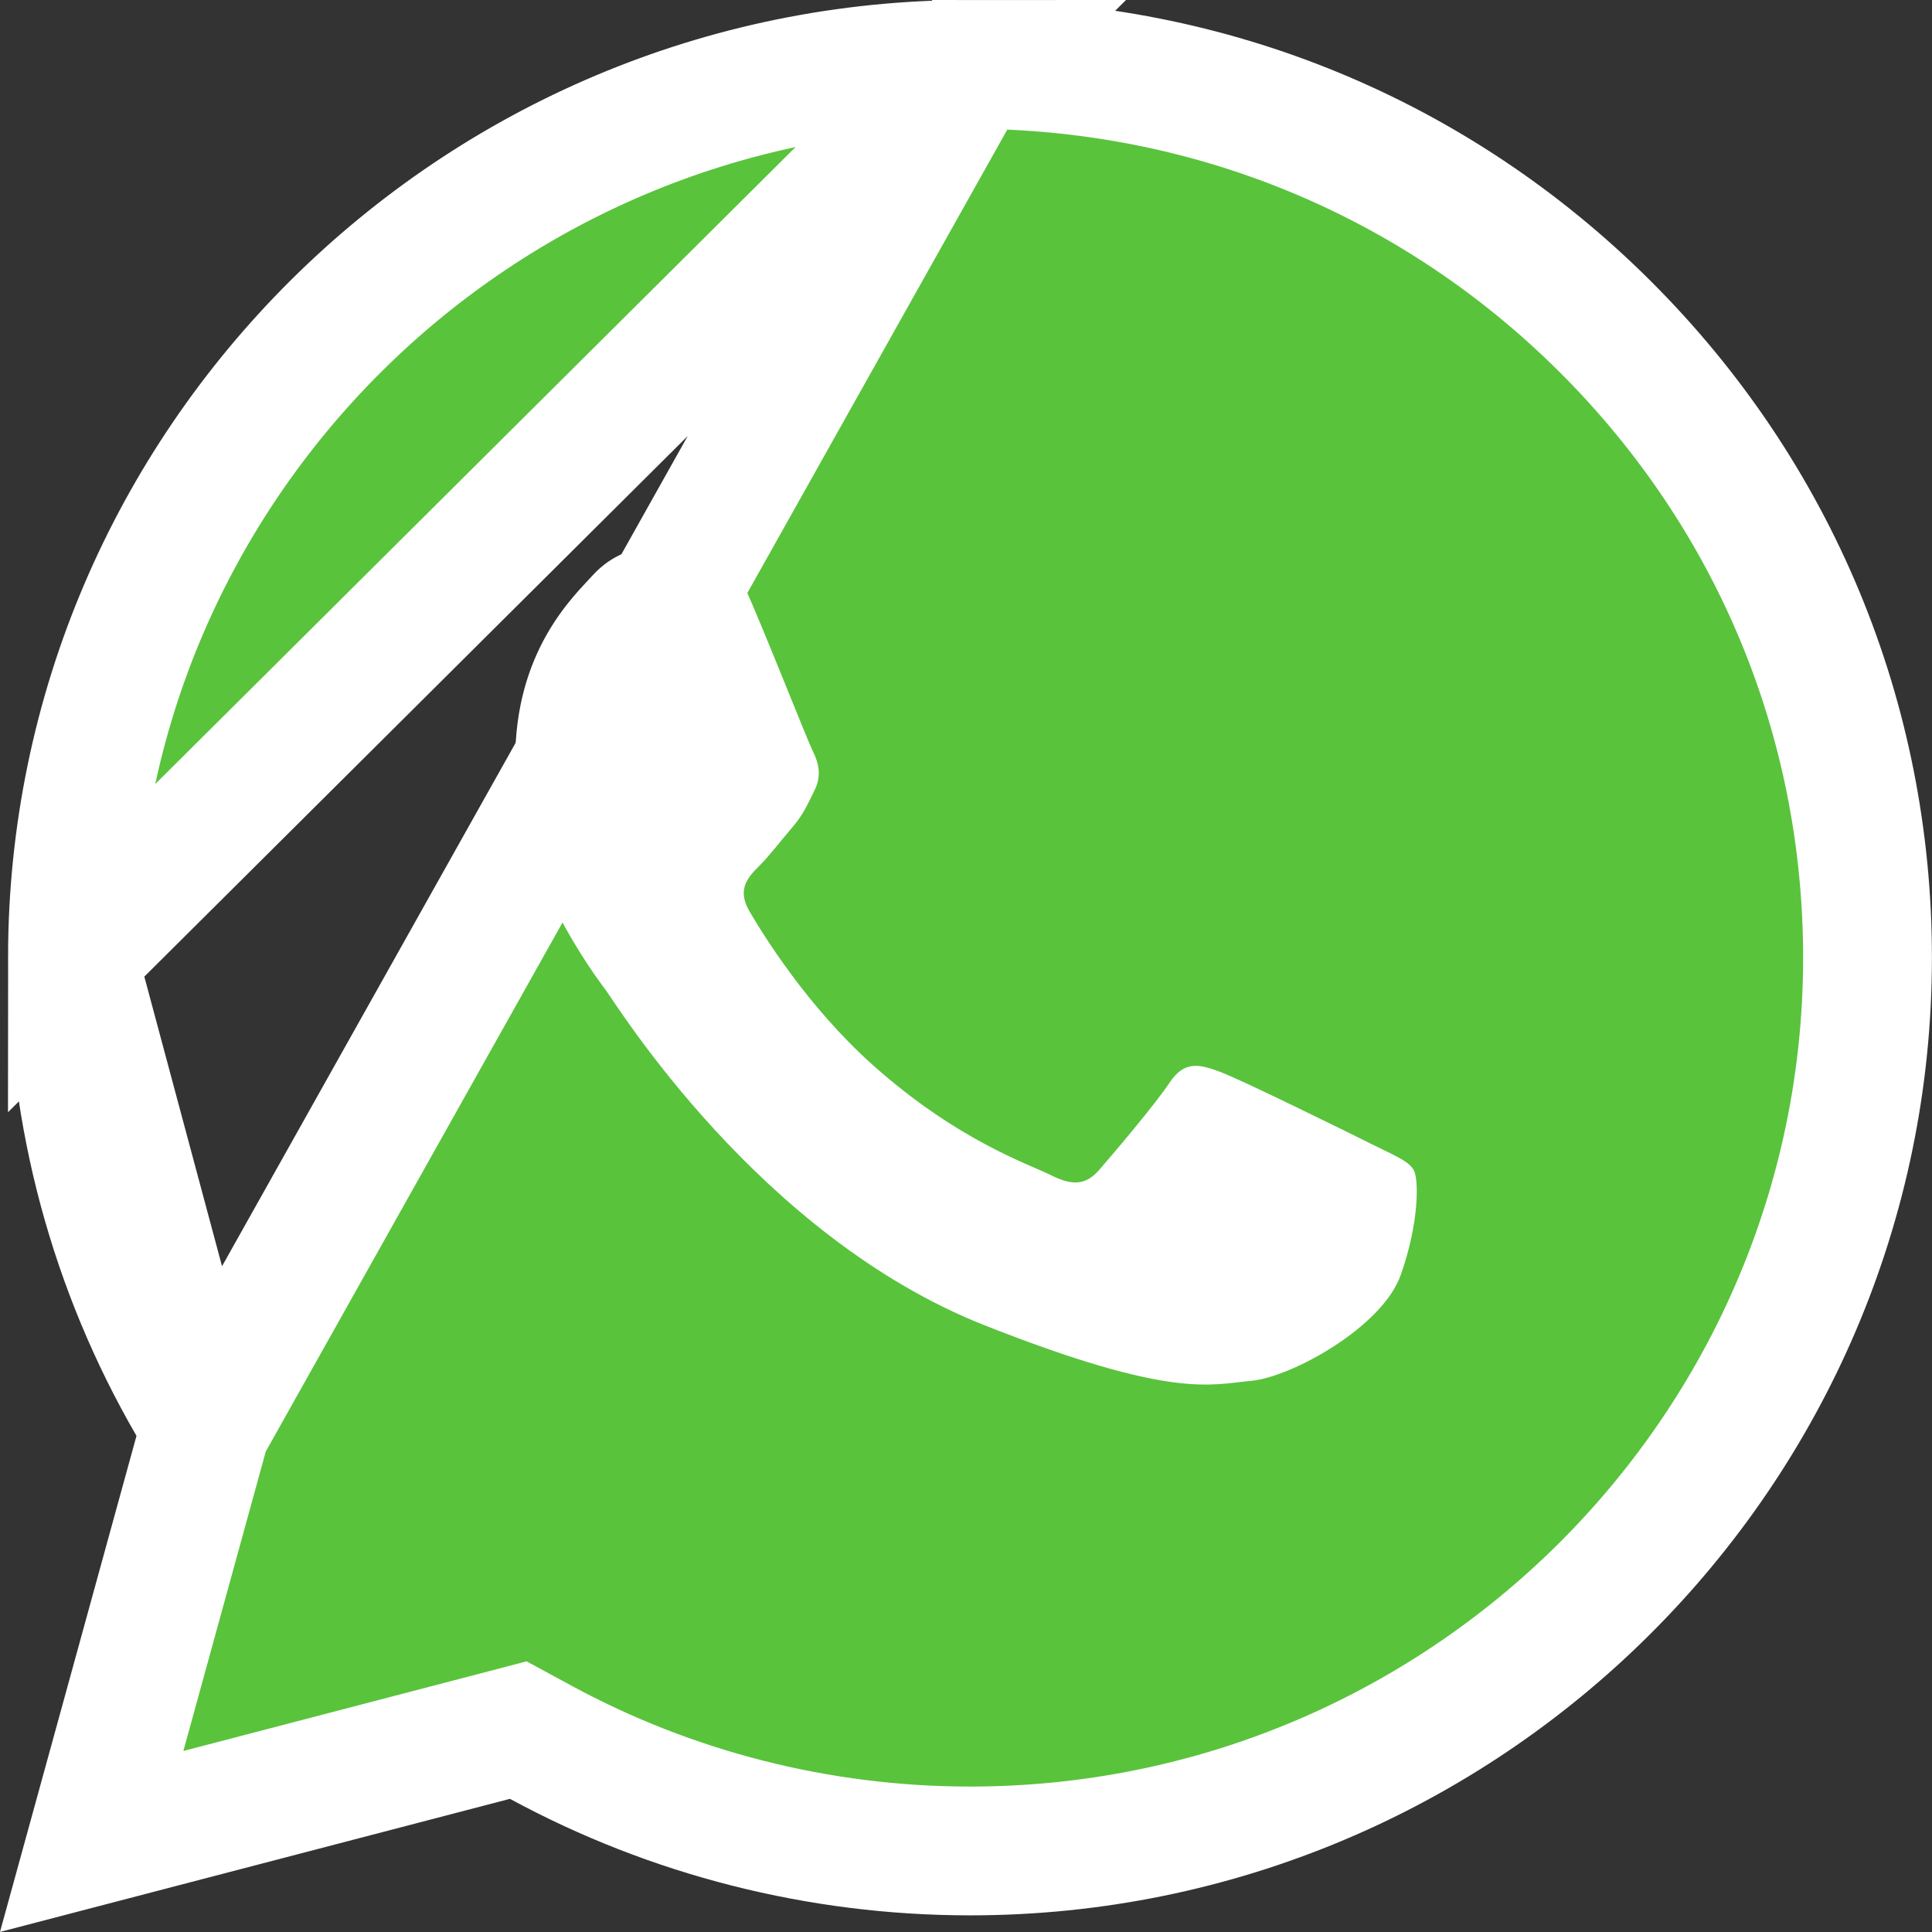 <svg width="75" height="75" viewBox="0 0 75 75" fill="none" xmlns="http://www.w3.org/2000/svg">
<rect x="0" y="0" width="75" height="75" fill="#333333" stroke="none"/>
<g id="Group 86">
<path id="Vector" d="M7.987 55.392L7.709 56.403L3.559 71.485L19.164 67.412L20.119 67.162L20.988 67.633C26.074 70.394 31.806 71.851 37.641 71.854H37.656C56.865 71.854 72.489 56.29 72.497 37.189V37.189C72.501 27.926 68.885 19.226 62.305 12.67C55.726 6.114 46.986 2.505 37.656 2.5L7.987 55.392ZM7.987 55.392L7.461 54.485M7.987 55.392L7.461 54.485M7.461 54.485C4.414 49.233 2.811 43.272 2.813 37.162L7.461 54.485ZM2.813 37.161C2.821 18.063 18.442 2.501 37.654 2.5L2.813 37.161Z" fill="#59C33C" stroke="white" stroke-width="5"/>
<path id="Vector_2" fill-rule="evenodd" clip-rule="evenodd" d="M28.898 22.759C28.252 21.324 27.574 21.295 26.96 21.27C26.459 21.25 25.884 21.25 25.31 21.25C24.736 21.25 23.803 21.465 23.014 22.328C22.224 23.191 20 25.277 20 29.518C20 33.759 23.085 37.859 23.515 38.435C23.945 39.009 29.472 47.993 38.225 51.449C45.499 54.32 46.98 53.749 48.559 53.606C50.137 53.462 53.653 51.522 54.371 49.508C55.089 47.494 55.089 45.77 54.874 45.409C54.659 45.05 54.084 44.835 53.223 44.403C52.362 43.971 48.129 41.886 47.339 41.599C46.549 41.311 45.975 41.168 45.402 42.03C44.828 42.892 43.178 44.834 42.676 45.409C42.174 45.985 41.671 46.058 40.81 45.626C39.949 45.194 37.175 44.284 33.885 41.347C31.325 39.061 29.597 36.239 29.094 35.377C28.592 34.515 29.041 34.048 29.472 33.618C29.858 33.231 30.333 32.612 30.764 32.109C31.194 31.606 31.338 31.247 31.624 30.671C31.911 30.095 31.768 29.592 31.553 29.16C31.338 28.728 29.663 24.466 28.898 22.76" fill="white"/>
</g>
</svg>
